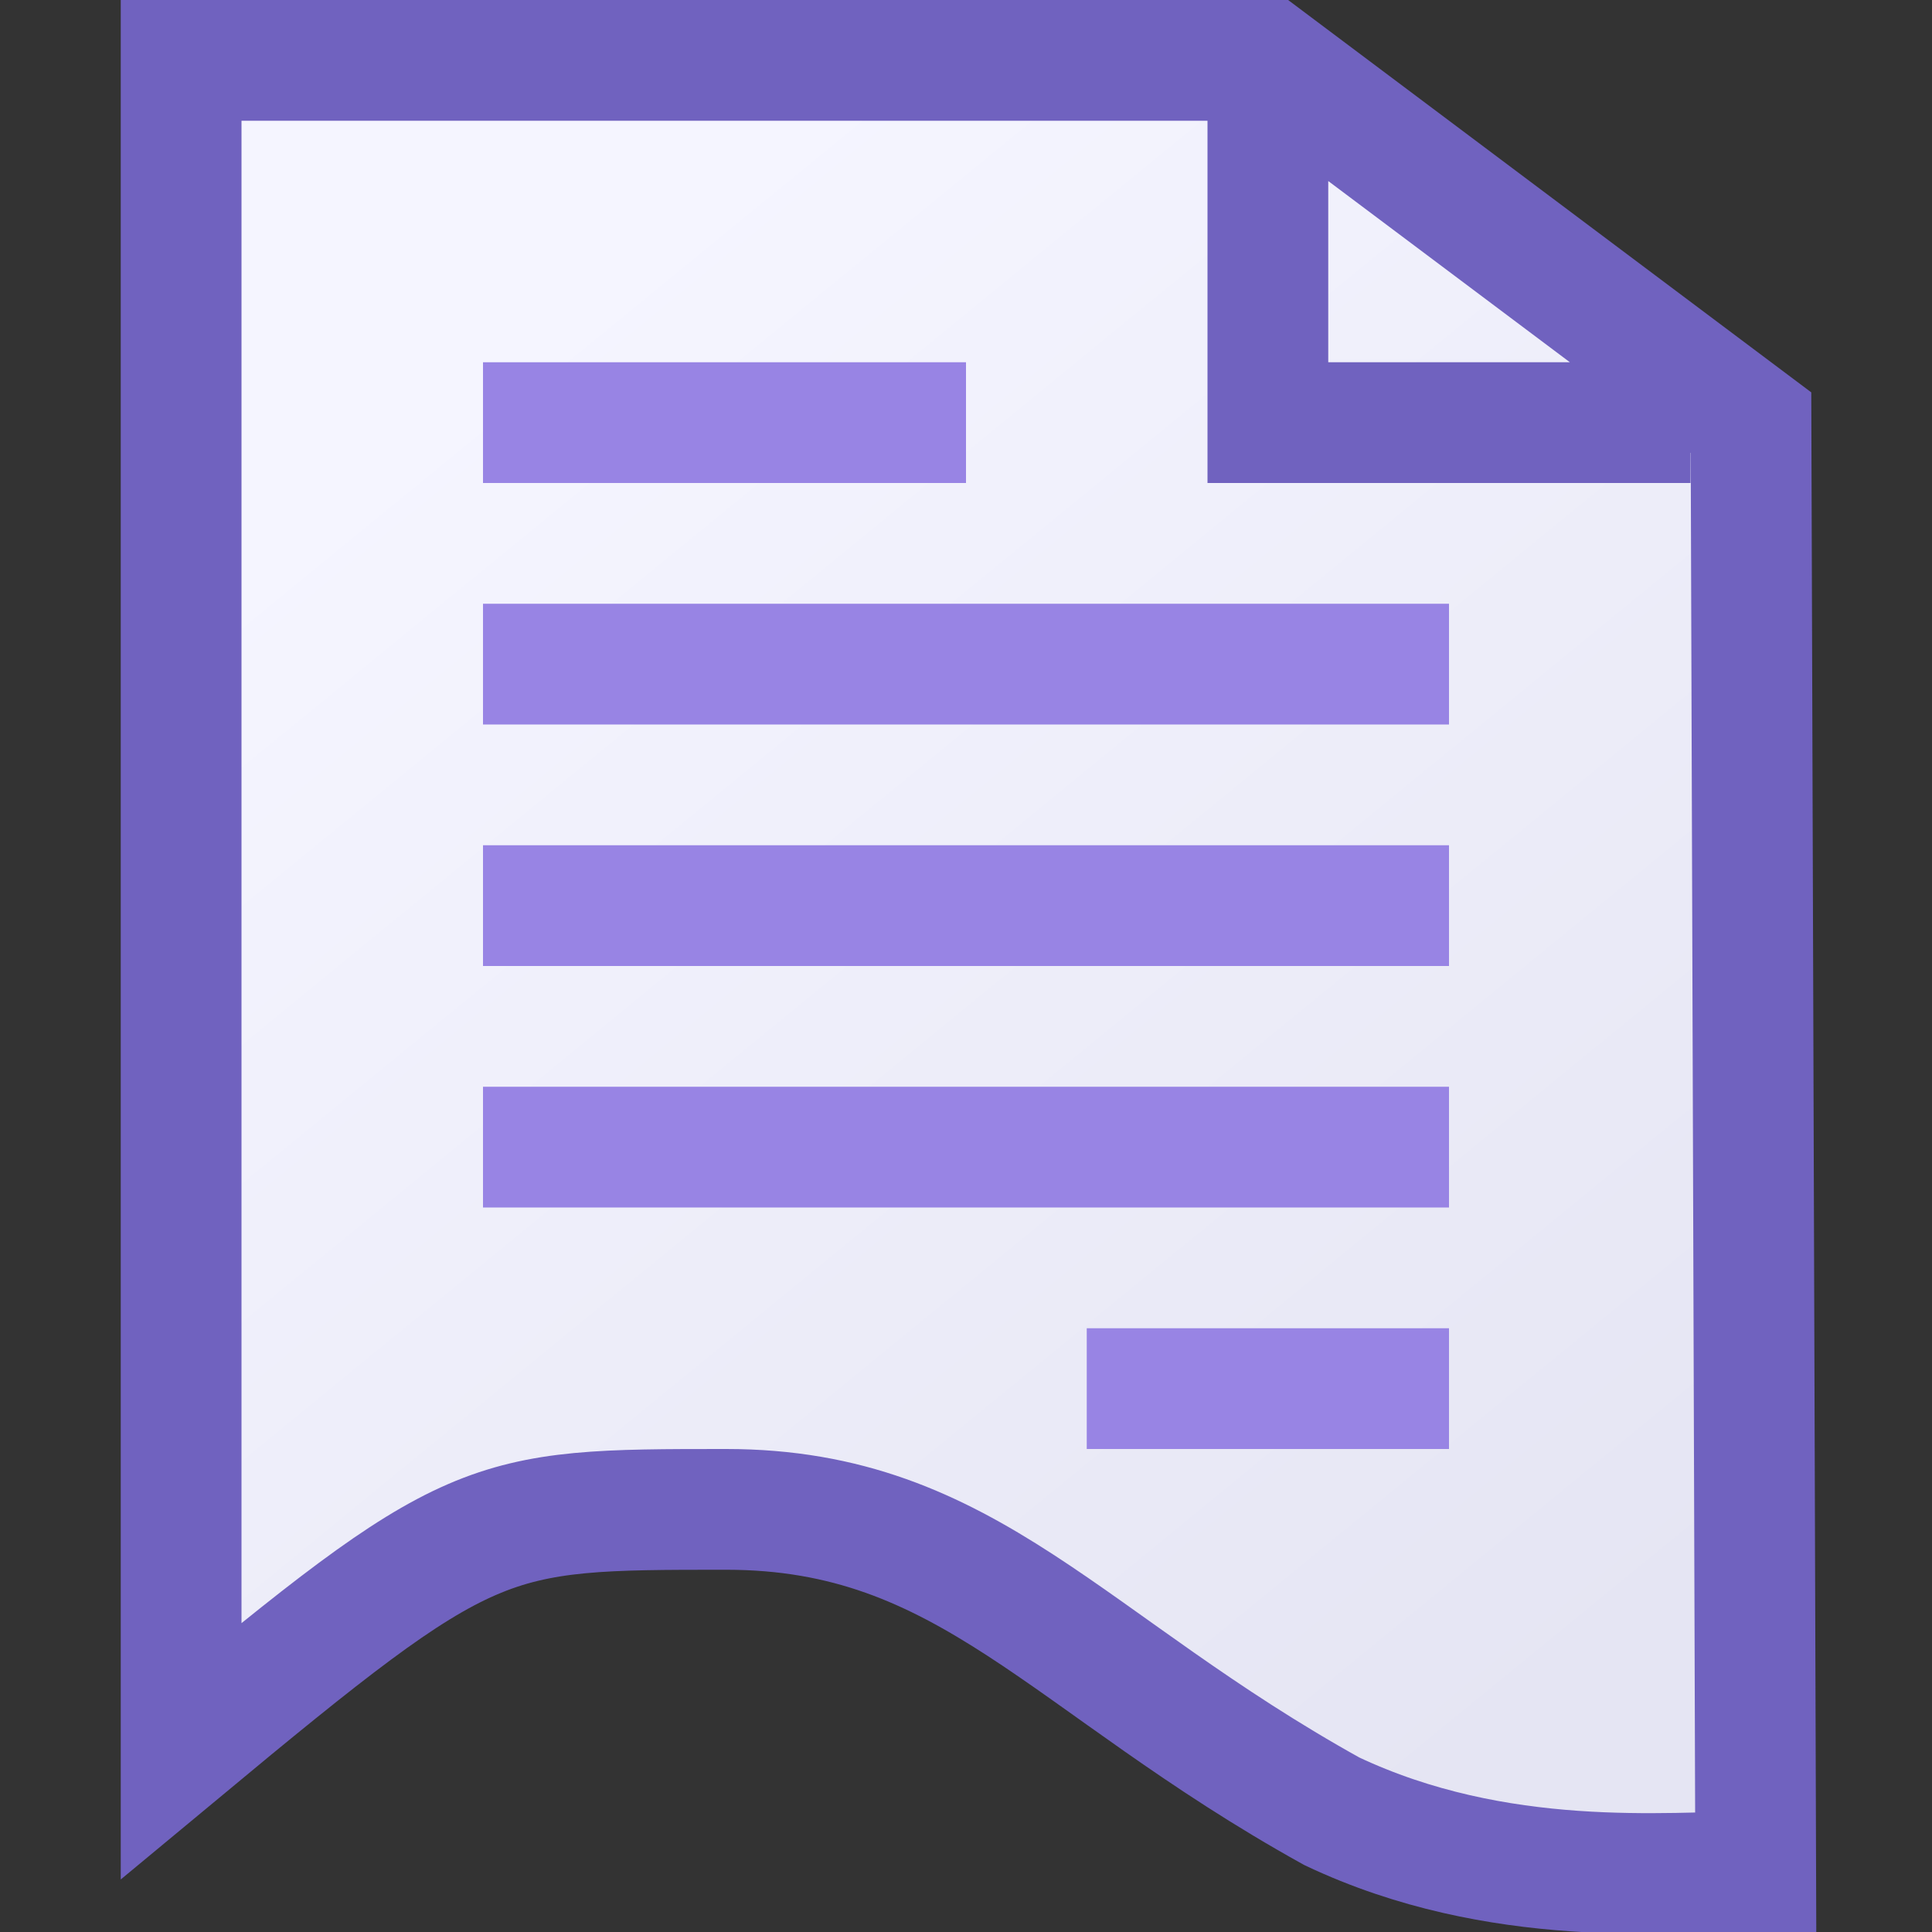 <?xml version="1.0" encoding="UTF-8"?>
<svg width="16" height="16" version="1.1" xmlns="http://www.w3.org/2000/svg" xmlns:osb="http://www.openswatchbook.org/uri/2009/osb" xmlns:xlink="http://www.w3.org/1999/xlink">
 <rect width="100%" height="100%" fill="#333333" stroke="none"/>
 <defs>
  <linearGradient id="linearGradient4471" x1="8.344" x2="17.344" y1="1039.4" y2="1050.4" gradientUnits="userSpaceOnUse">
   <stop stop-color="#f5f5ff" offset="0"/>
   <stop stop-color="#e5e5f3" offset="1"/>
  </linearGradient>
 </defs>
 <g transform="translate(-4.344 -1036.4)">
  <path d="m14.844 1036.9v3h3.5m-12.5-3 4e-7 14c2.409-2 2.508-2 4.514-2 2.006 0 2.816 1.28 5.015 2.5 1.381 0.654 2.799 0.5 3.511 0.5l-0.039-12-4-3z" fill="url(#linearGradient4471)" stroke="#7062bf"/>
  <g fill="none" stroke="#9884e4" stroke-width="1px">
   <path d="m8.344 1041.9h8"/>
   <path d="m8.344 1043.9h8"/>
   <path d="m8.344 1045.9h8"/>
   <path d="m8.344 1039.9h4"/>
   <path d="m13.344 1047.9h3"/>
  </g>
 </g>
</svg>
